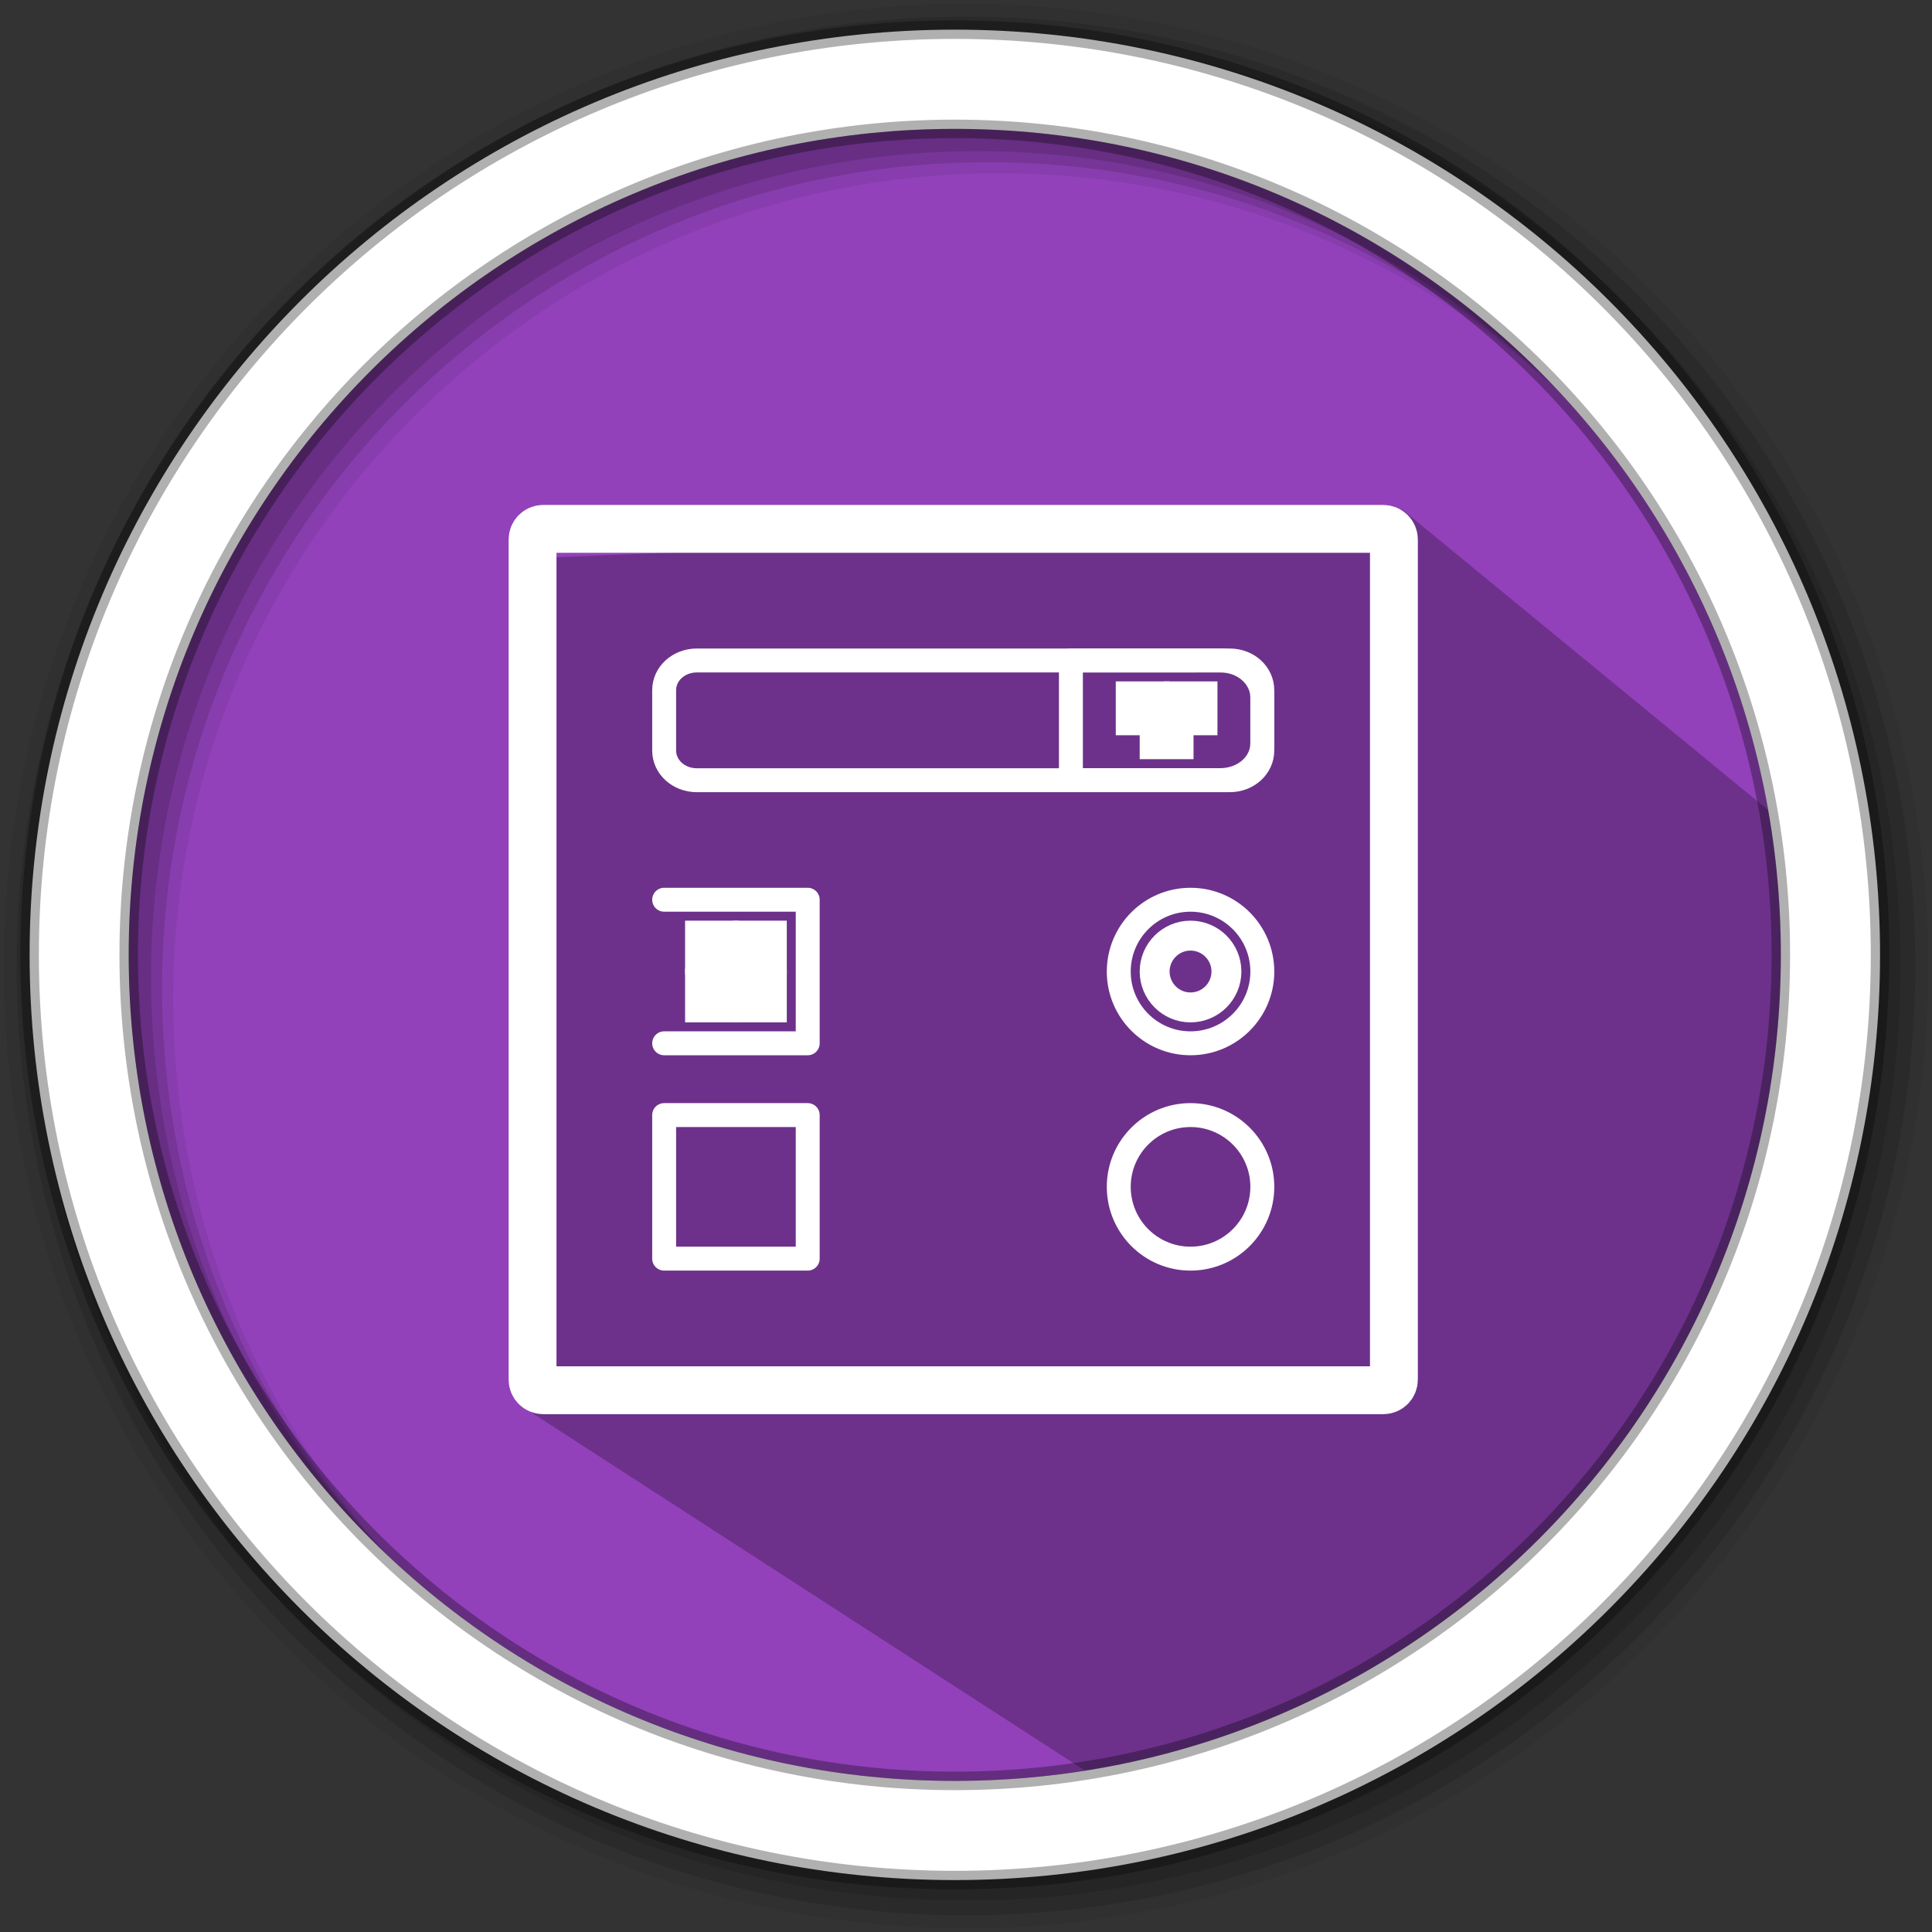 <svg height="512" viewBox="0 0 512 512" width="512" xmlns="http://www.w3.org/2000/svg">
 <rect x="0" y="0" width="512" height="512" fill="#333333" stroke="none"/>
 <path d="m471.95 253.05c0 120.9-98.01 218.9-218.9 218.9-120.9 0-218.9-98.01-218.9-218.9 0-120.9 98.01-218.9 218.9-218.9 120.9 0 218.9 98.01 218.9 218.9" fill="#9241BA" fill-rule="evenodd"/>
 <path d="m371.568 135.003l-40.639 6.761-30.785-.251-158.537 6.386 1.209 16.063-.995 20.498c-1.682 12.957-.219 17.545-4.057 21.41.917 70.067 3.646 113.407-.15 166.377l153.894 99.543c99.698 4.212 227.926-114.436 183.3-251.997" opacity=".25"/>
 <path d="m256 1c-140.83 0-255 114.17-255 255 0 140.83 114.17 255 255 255 140.83 0 255-114.17 255-255 0-140.83-114.17-255-255-255m8.827 44.931c120.9 0 218.9 98 218.9 218.9 0 120.9-98 218.9-218.9 218.9-120.9 0-218.93-98-218.93-218.9 0-120.9 98.03-218.9 218.93-218.9" fill-opacity=".067" fill-rule="evenodd"/>
 <g fill-opacity=".129" fill-rule="evenodd">
  <path d="m256 4.433c-138.94 0-251.57 112.63-251.57 251.57 0 138.94 112.63 251.57 251.57 251.57 138.94 0 251.57-112.63 251.57-251.57 0-138.94-112.63-251.57-251.57-251.57m5.885 38.556c120.9 0 218.9 98 218.9 218.9 0 120.9-98 218.9-218.9 218.9-120.9 0-218.93-98-218.93-218.9 0-120.9 98.03-218.9 218.93-218.9"/>
  <path d="m256 8.356c-136.77 0-247.64 110.87-247.64 247.64 0 136.77 110.87 247.64 247.64 247.64 136.77 0 247.64-110.87 247.64-247.64 0-136.77-110.87-247.64-247.64-247.64m2.942 31.691c120.9 0 218.9 98 218.9 218.9 0 120.9-98 218.9-218.9 218.9-120.9 0-218.93-98-218.93-218.9 0-120.9 98.03-218.9 218.93-218.9"/>
 </g>
 <path d="m253.04 7.859c-135.42 0-245.19 109.78-245.19 245.19 0 135.42 109.78 245.19 245.19 245.19 135.42 0 245.19-109.78 245.19-245.19 0-135.42-109.78-245.19-245.19-245.19zm0 26.297c120.9 0 218.9 98 218.9 218.9 0 120.9-98 218.9-218.9 218.9-120.9 0-218.93-98-218.93-218.9 0-120.9 98.03-218.9 218.93-218.9z" fill="#ffffff" fill-rule="evenodd" stroke="#000000" stroke-opacity=".31" stroke-width="4.904"/>
 <g fill="none" stroke="#ffffff" transform="matrix(7.926 0 0 7.926 103.089 102.114)">
  <path d="m5.155 4.8h28.09c.197 0 .355.158.355.355v28.09c0 .197-.158.355-.355.355h-28.09c-.197 0-.355-.158-.355-.355v-28.09c0-.197.158-.355.355-.355" stroke-linecap="round" stroke-width="1.6"/>
  <path d="m9.2 17.2h4.8v4.8h-4.8" stroke-linecap="round" stroke-linejoin="round" stroke-width=".8"/>
  <path d="m29.2 19.602c0 1.323-1.075 2.398-2.402 2.398-1.323 0-2.398-1.075-2.398-2.398 0-1.327 1.075-2.402 2.398-2.402 1.327 0 2.402 1.075 2.402 2.402z" stroke-linecap="round" stroke-linejoin="round" stroke-width=".8"/>
  <path d="m10.292 9.2h17.819c.605 0 1.088.44 1.088.992v2.02c0 .551-.484.992-1.088.992h-17.819c-.605 0-1.092-.44-1.092-.992v-2.02c0-.551.488-.992 1.092-.992z" stroke-linecap="round" stroke-linejoin="round" stroke-width=".8"/>
  <path d="m28 19.6c0 .66-.536 1.2-1.202 1.2-.662 0-1.198-.54-1.198-1.2 0-.66.536-1.2 1.198-1.2.666 0 1.202.54 1.202 1.2"/>
  <path d="m22.8 9.2v4h4.996c.783 0 1.404-.548 1.404-1.234v-1.523c0-.686-.621-1.244-1.404-1.244z" stroke-linecap="round" stroke-linejoin="round" stroke-width=".8"/>
  <path d="m9.2 24.4h4.8v4.8h-4.8z" stroke-linecap="round" stroke-linejoin="round" stroke-width=".8"/>
  <path d="m29.2 26.798c0 1.327-1.075 2.402-2.402 2.402-1.323 0-2.398-1.075-2.398-2.402 0-1.323 1.075-2.398 2.398-2.398 1.327 0 2.402 1.075 2.402 2.398" stroke-linecap="round" stroke-linejoin="round" stroke-width=".8"/>
  <path d="m10.4 18.4h.8v.8h-.8z"/>
  <path d="m10.4 20h .8v.8h-.8z"/>
  <path d="m12 20h .8v.8h-.8z"/>
  <path d="m12 18.4h.8v.8h-.8z"/>
  <path d="m11.2 19.2h.8v.8h-.8z"/>
  <path d="m24.8 10.4h.8v.8h-.8z"/>
  <path d="m26.4 10.4h.8v.8h-.8z"/>
  <path d="m25.6 11.2h.8v.8h-.8z"/>
 </g>
</svg>
